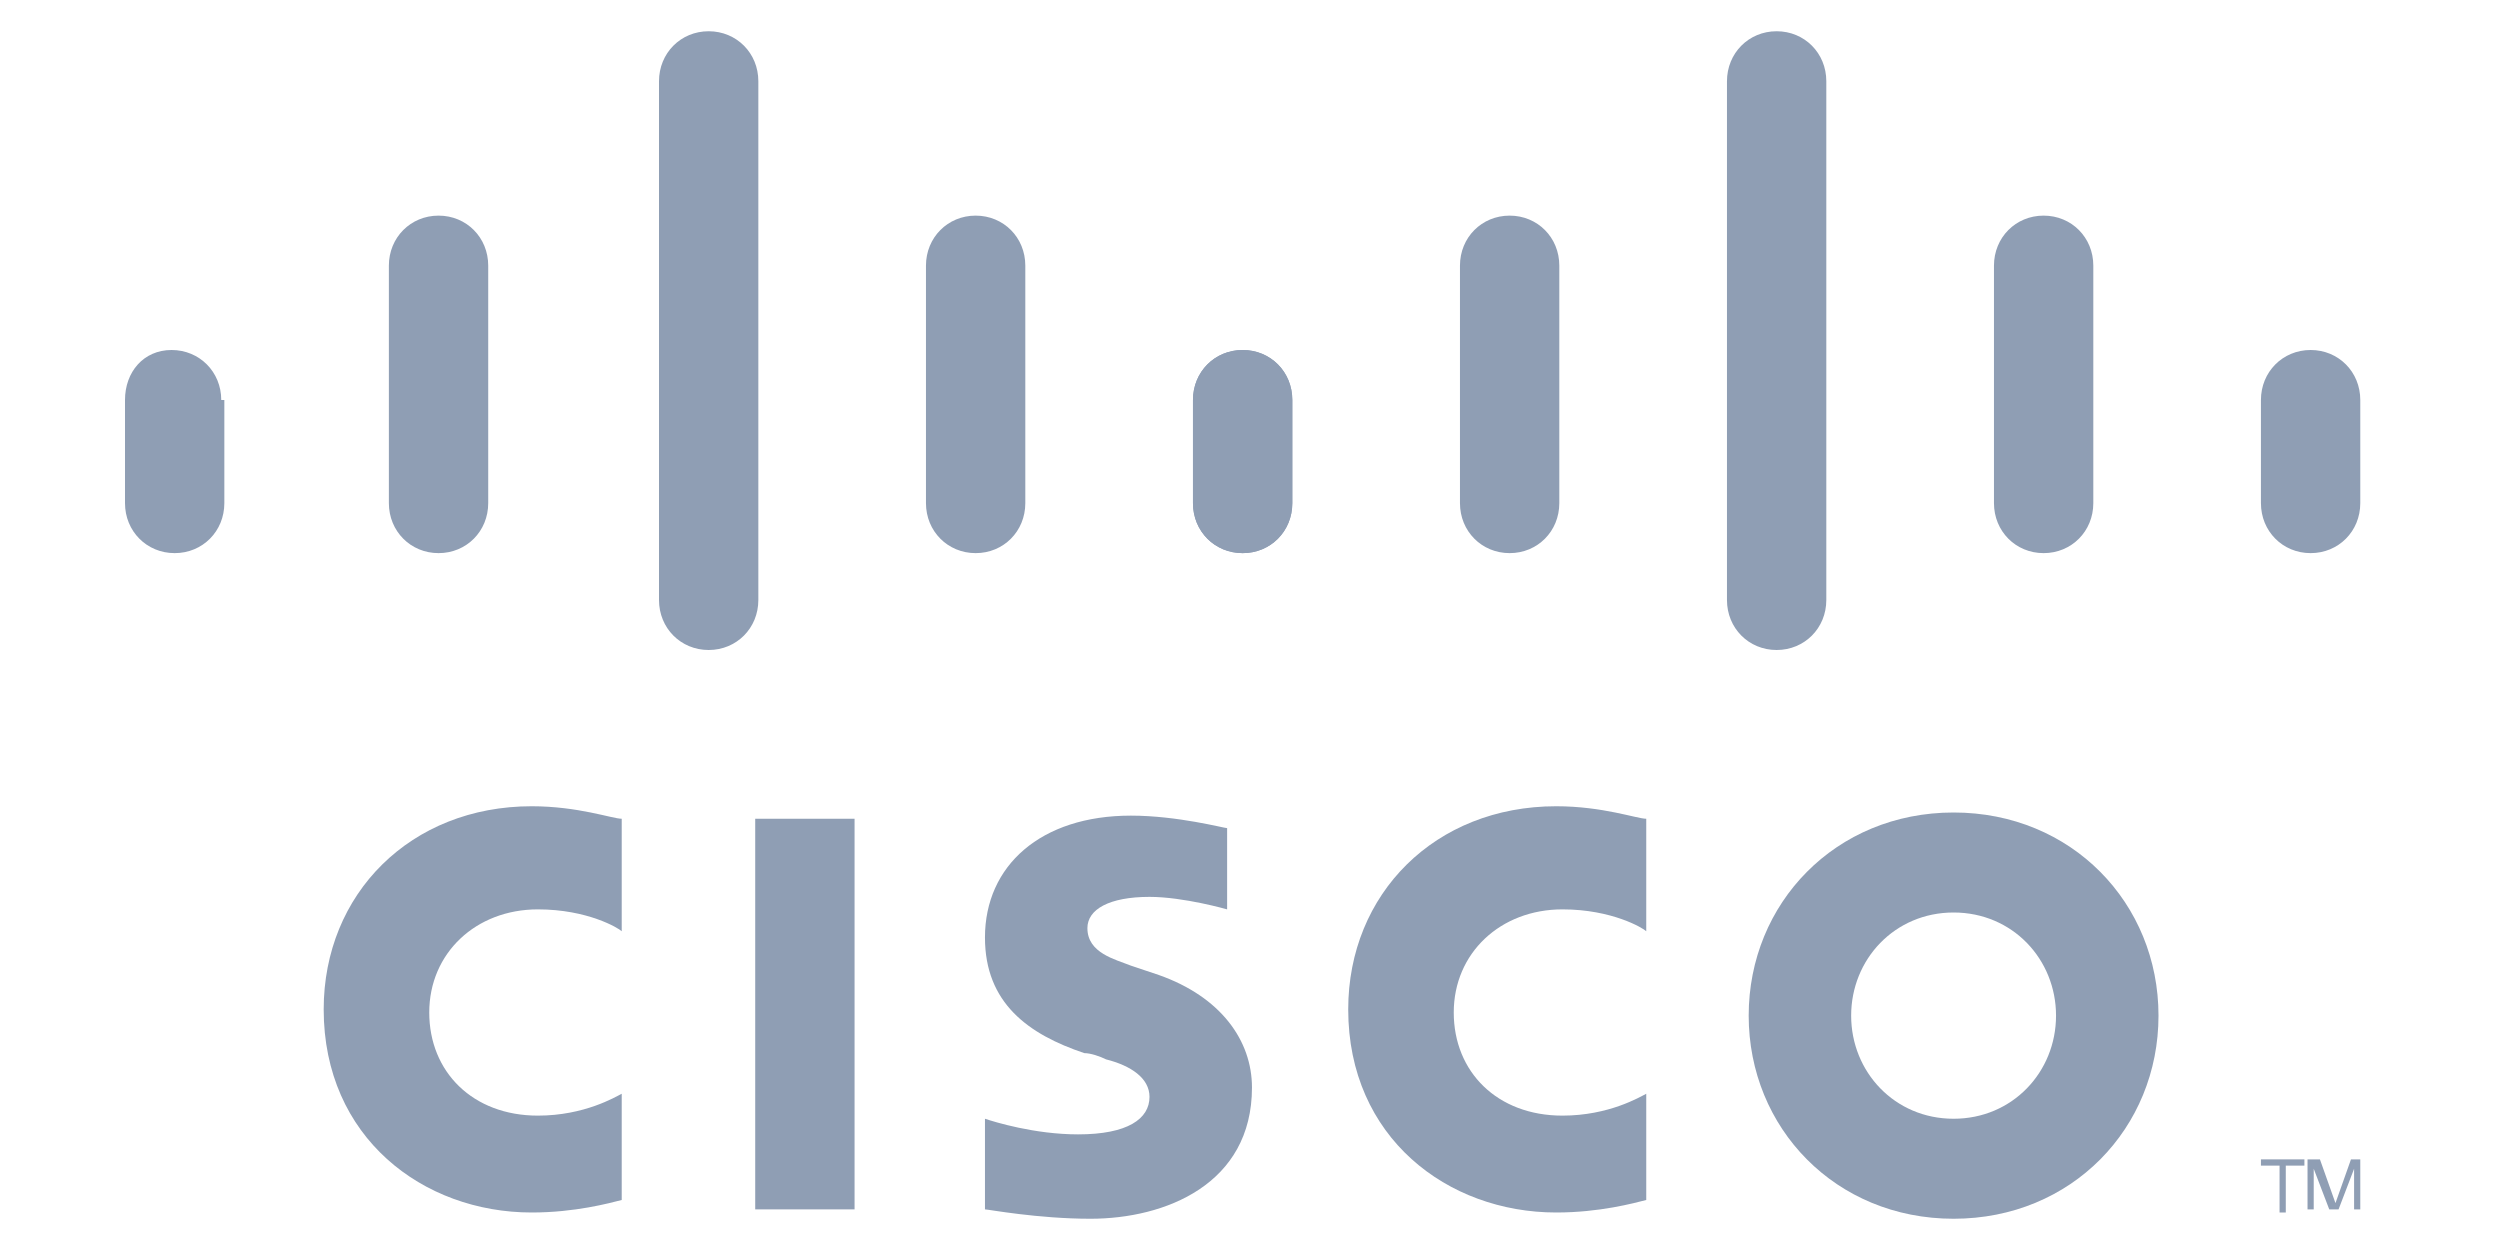 <svg width="80" height="40" viewBox="0 0 80 40" fill="none" xmlns="http://www.w3.org/2000/svg">
<path d="M52.68 29.8C52.581 29.7 51.587 29.1 49.998 29.1C48.011 29.1 46.52 30.5 46.52 32.4C46.52 34.3 47.911 35.7 49.998 35.7C51.488 35.7 52.481 35.1 52.68 35V38.4C52.282 38.5 51.19 38.8 49.799 38.8C46.322 38.8 43.143 36.4 43.143 32.3C43.143 28.6 45.924 25.8 49.799 25.8C51.289 25.8 52.382 26.2 52.68 26.2V29.8Z" fill="#8F9EB4"/>
<path d="M27.346 26.2H24.167V38.7H27.346V26.2Z" fill="#8F9EB4"/>
<path d="M39.268 29.1C39.268 29.1 37.877 28.7 36.784 28.7C35.493 28.7 34.797 29.1 34.797 29.7C34.797 30.5 35.692 30.7 36.188 30.9L37.082 31.2C39.069 31.9 40.063 33.3 40.063 34.8C40.063 37.9 37.281 39 34.897 39C33.208 39 31.618 38.7 31.519 38.7V35.8C31.817 35.9 33.109 36.3 34.499 36.3C36.089 36.3 36.784 35.8 36.784 35.1C36.784 34.5 36.188 34.1 35.394 33.9C35.195 33.8 34.897 33.7 34.698 33.7C32.91 33.1 31.519 32.1 31.519 30C31.519 27.7 33.307 26.1 36.188 26.1C37.678 26.1 39.169 26.5 39.268 26.5V29.1V29.1Z" fill="#8F9EB4"/>
<path d="M19.895 29.8C19.796 29.7 18.803 29.1 17.213 29.1C15.226 29.1 13.736 30.5 13.736 32.4C13.736 34.3 15.127 35.7 17.213 35.7C18.703 35.7 19.697 35.1 19.895 35V38.4C19.498 38.5 18.405 38.8 17.014 38.8C13.537 38.8 10.358 36.4 10.358 32.3C10.358 28.6 13.14 25.8 17.014 25.8C18.505 25.8 19.597 26.2 19.895 26.2V29.8Z" fill="#8F9EB4"/>
<path d="M62.515 29.2C60.627 29.2 59.237 30.7 59.237 32.5C59.237 34.3 60.627 35.8 62.515 35.8C64.403 35.8 65.793 34.3 65.793 32.5C65.793 30.7 64.403 29.2 62.515 29.2ZM69.072 32.5C69.072 36.1 66.29 39 62.515 39C58.74 39 55.958 36.1 55.958 32.5C55.958 28.9 58.74 26 62.515 26C66.29 26 69.072 28.9 69.072 32.5Z" fill="#8F9EB4"/>
<path d="M7.08 12.8C7.08 11.9 6.384 11.2 5.49 11.2C4.596 11.2 4 11.9 4 12.8V16.1C4 17 4.695 17.7 5.59 17.7C6.484 17.7 7.179 17 7.179 16.1V12.8H7.08Z" fill="#8F9EB4"/>
<path d="M15.623 8.5C15.623 7.6 14.928 6.9 14.034 6.9C13.14 6.9 12.444 7.6 12.444 8.5V16.1C12.444 17 13.14 17.7 14.034 17.7C14.928 17.7 15.623 17 15.623 16.1V8.5Z" fill="#8F9EB4"/>
<path d="M24.267 2.6C24.267 1.7 23.571 1 22.677 1C21.783 1 21.088 1.7 21.088 2.6V19.2C21.088 20.1 21.783 20.8 22.677 20.8C23.571 20.8 24.267 20.1 24.267 19.2V2.6Z" fill="#8F9EB4"/>
<path d="M32.81 8.5C32.81 7.6 32.115 6.9 31.221 6.9C30.327 6.9 29.631 7.6 29.631 8.5V16.1C29.631 17 30.327 17.7 31.221 17.7C32.115 17.7 32.81 17 32.81 16.1V8.5Z" fill="#8F9EB4"/>
<path d="M41.354 12.8C41.354 11.9 40.659 11.2 39.765 11.2C38.871 11.2 38.175 11.9 38.175 12.8V16.1C38.175 17 38.871 17.7 39.765 17.7C40.659 17.7 41.354 17 41.354 16.1V12.8Z" fill="#8F9EB4"/>
<path d="M41.354 12.8C41.354 11.9 40.659 11.2 39.765 11.2C38.871 11.2 38.175 11.9 38.175 12.8V16.1C38.175 17 38.871 17.7 39.765 17.7C40.659 17.7 41.354 17 41.354 16.1V12.8Z" fill="#8F9EB4"/>
<path d="M49.898 8.5C49.898 7.6 49.203 6.9 48.309 6.9C47.414 6.9 46.719 7.6 46.719 8.5V16.1C46.719 17 47.414 17.7 48.309 17.7C49.203 17.7 49.898 17 49.898 16.1V8.5Z" fill="#8F9EB4"/>
<path d="M58.442 2.6C58.442 1.7 57.746 1 56.852 1C55.958 1 55.263 1.7 55.263 2.6V19.2C55.263 20.1 55.958 20.8 56.852 20.8C57.746 20.8 58.442 20.1 58.442 19.2V2.6Z" fill="#8F9EB4"/>
<path d="M66.986 8.5C66.986 7.6 66.29 6.9 65.396 6.9C64.502 6.9 63.807 7.6 63.807 8.5V16.1C63.807 17 64.502 17.7 65.396 17.7C66.29 17.7 66.986 17 66.986 16.1V8.5Z" fill="#8F9EB4"/>
<path d="M75.529 12.8C75.529 11.9 74.834 11.2 73.94 11.2C73.046 11.2 72.35 11.9 72.35 12.8V16.1C72.35 17 73.046 17.7 73.94 17.7C74.834 17.7 75.529 17 75.529 16.1V12.8Z" fill="#8F9EB4"/>
<path d="M73.741 37.1V37.3H73.145V38.8H72.946V37.3H72.35V37.1H73.741Z" fill="#8F9EB4"/>
<path d="M73.841 37.1H74.238L74.735 38.5L75.231 37.1H75.529V38.7H75.331V37.4L74.834 38.7H74.536L74.039 37.4V38.7H73.841V37.1Z" fill="#8F9EB4"/>
</svg>
